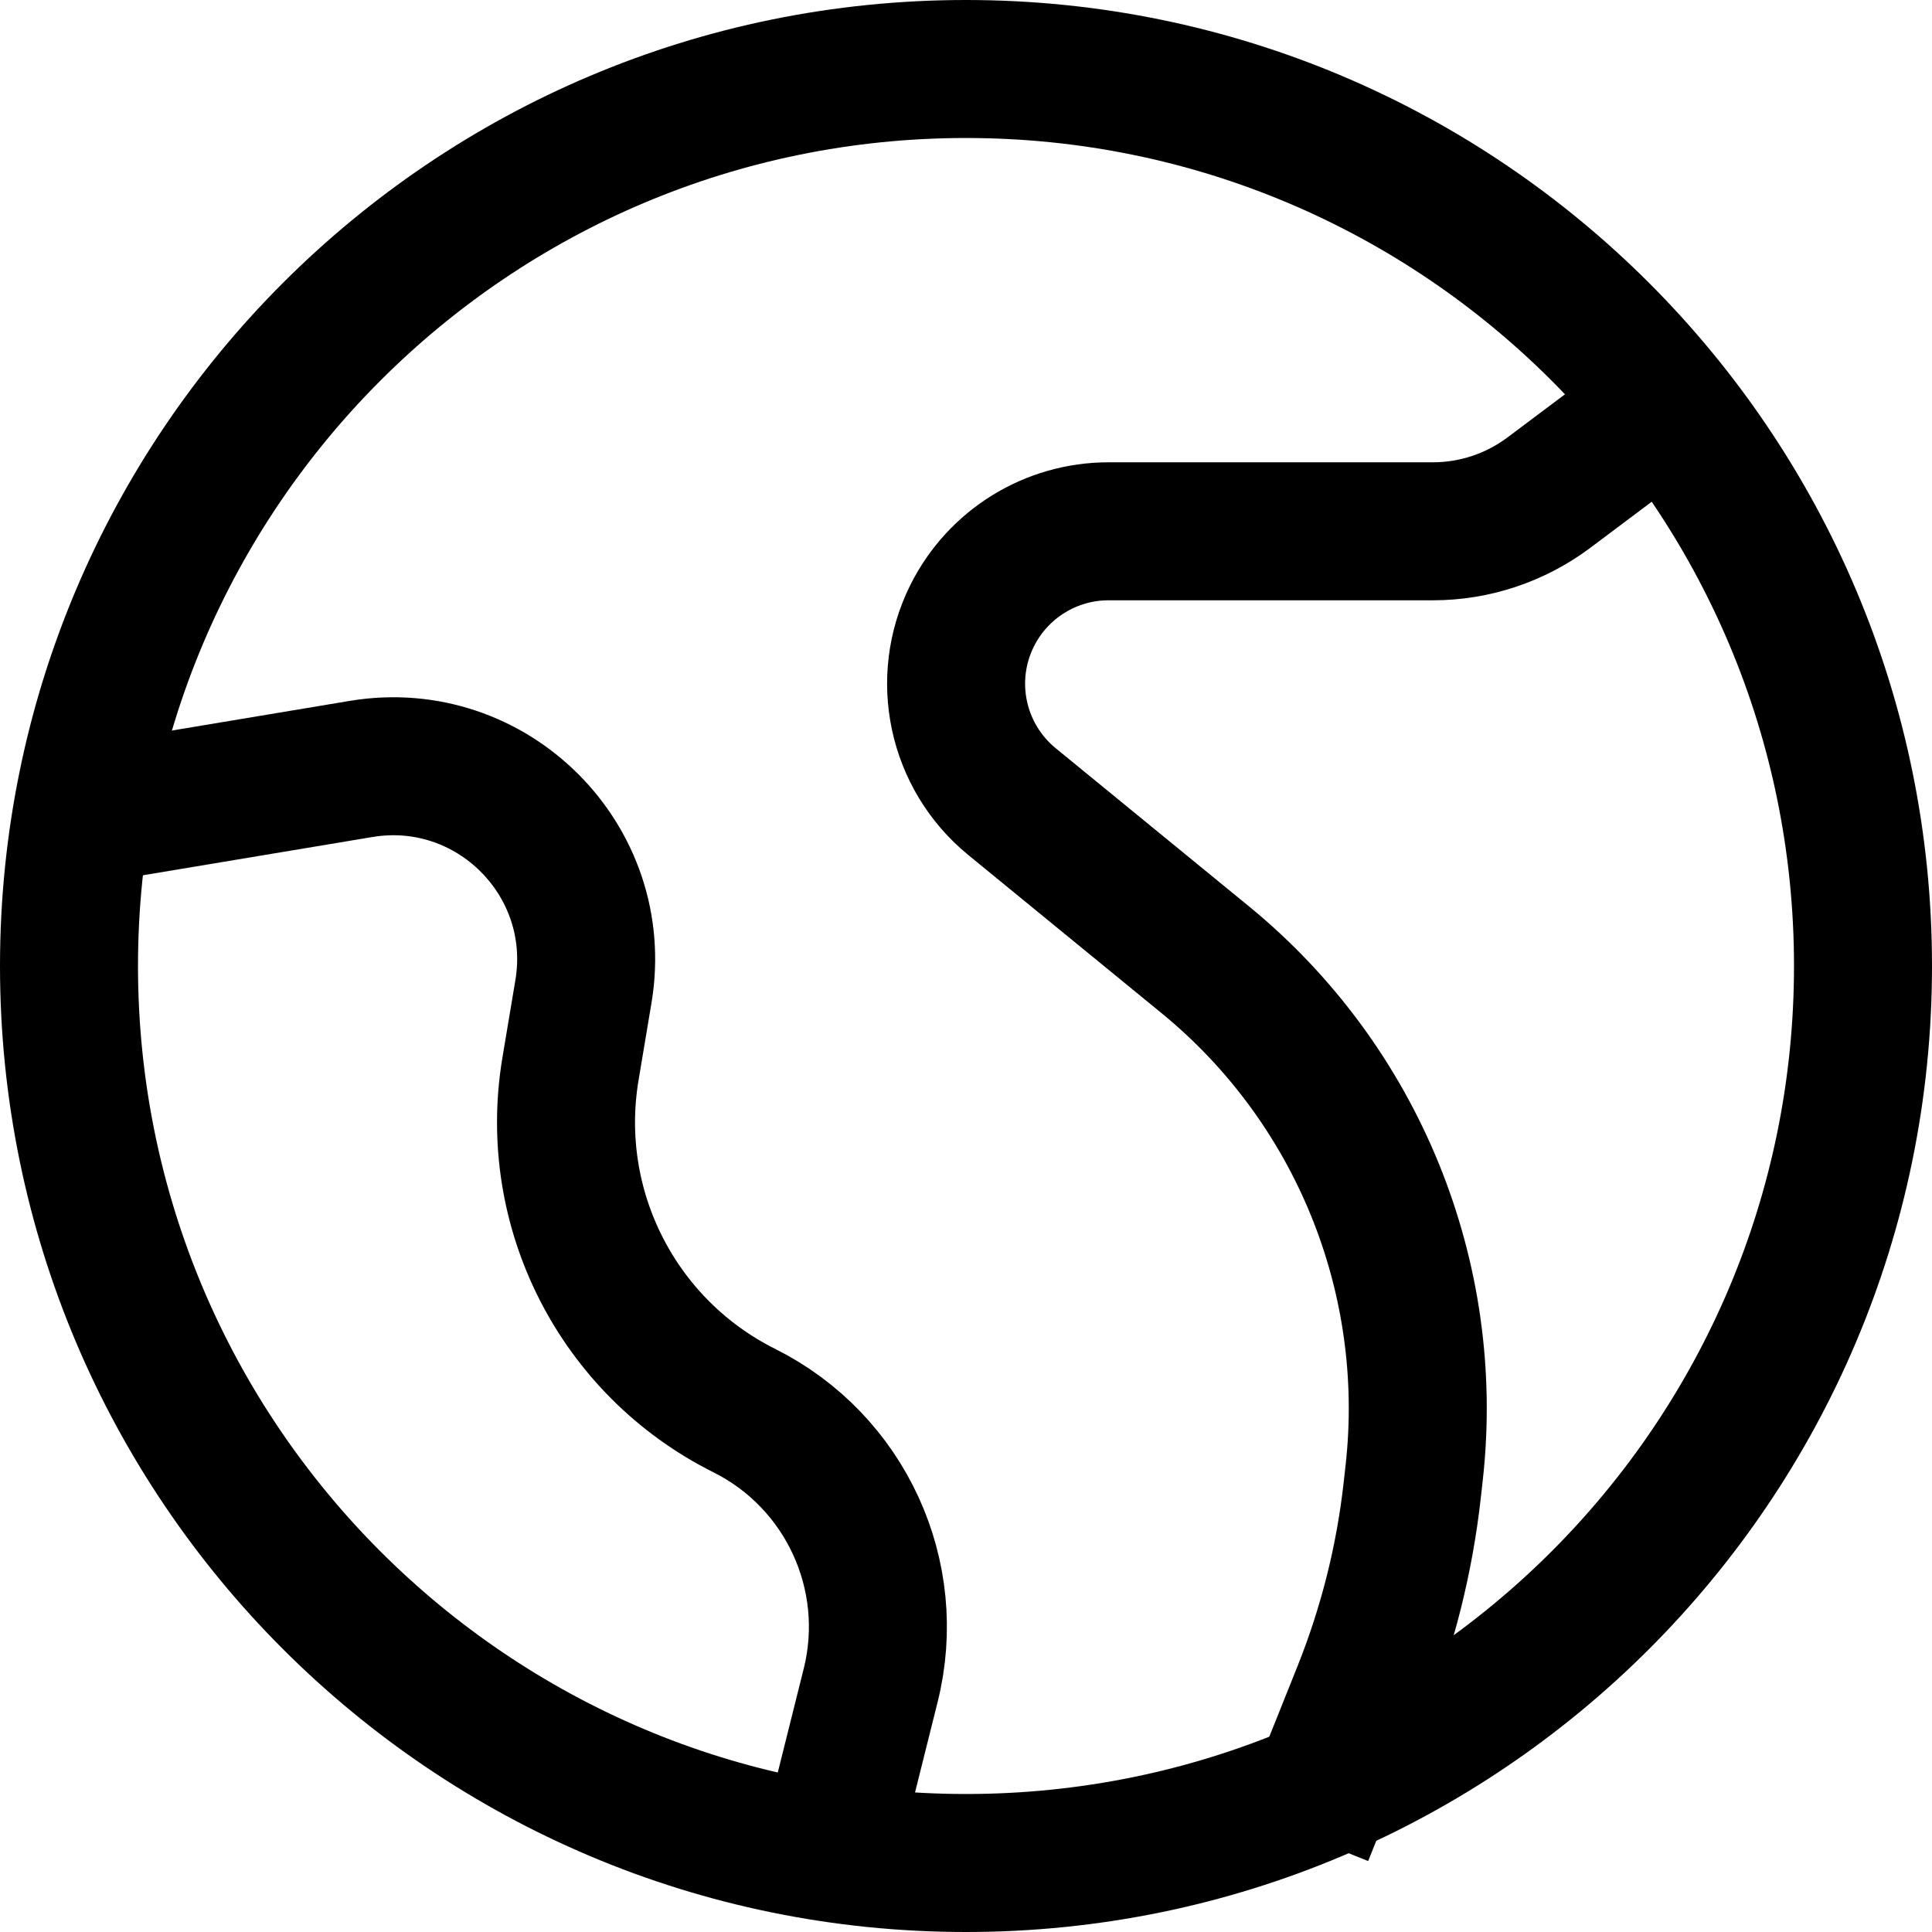 <svg width="28" height="28" viewBox="0 0 28 28" fill="none" xmlns="http://www.w3.org/2000/svg">
<path d="M14 27C21.18 27 27 21.18 27 14C27 6.82 21.18 1 14 1C6.82 1 1 6.82 1 14C1 21.18 6.82 27 14 27Z" stroke="black" stroke-width="2"/>
<path d="M0.7 11.9L5.234 11.144C7.129 10.829 8.772 12.472 8.456 14.367L8.267 15.497C7.93 17.52 8.952 19.526 10.786 20.443C12.255 21.177 13.017 22.834 12.618 24.427L11.9 27.3" stroke="black" stroke-width="2"/>
<path d="M24.5 5.6L22.447 7.14C21.962 7.503 21.373 7.7 20.767 7.7H16.065C15.229 7.7 14.464 8.173 14.09 8.921C13.628 9.844 13.868 10.964 14.667 11.618L17.467 13.909C19.67 15.712 20.81 18.508 20.496 21.338L20.468 21.589C20.357 22.592 20.11 23.575 19.736 24.512L18.9 26.6" stroke="black" stroke-width="2"/>
</svg>
